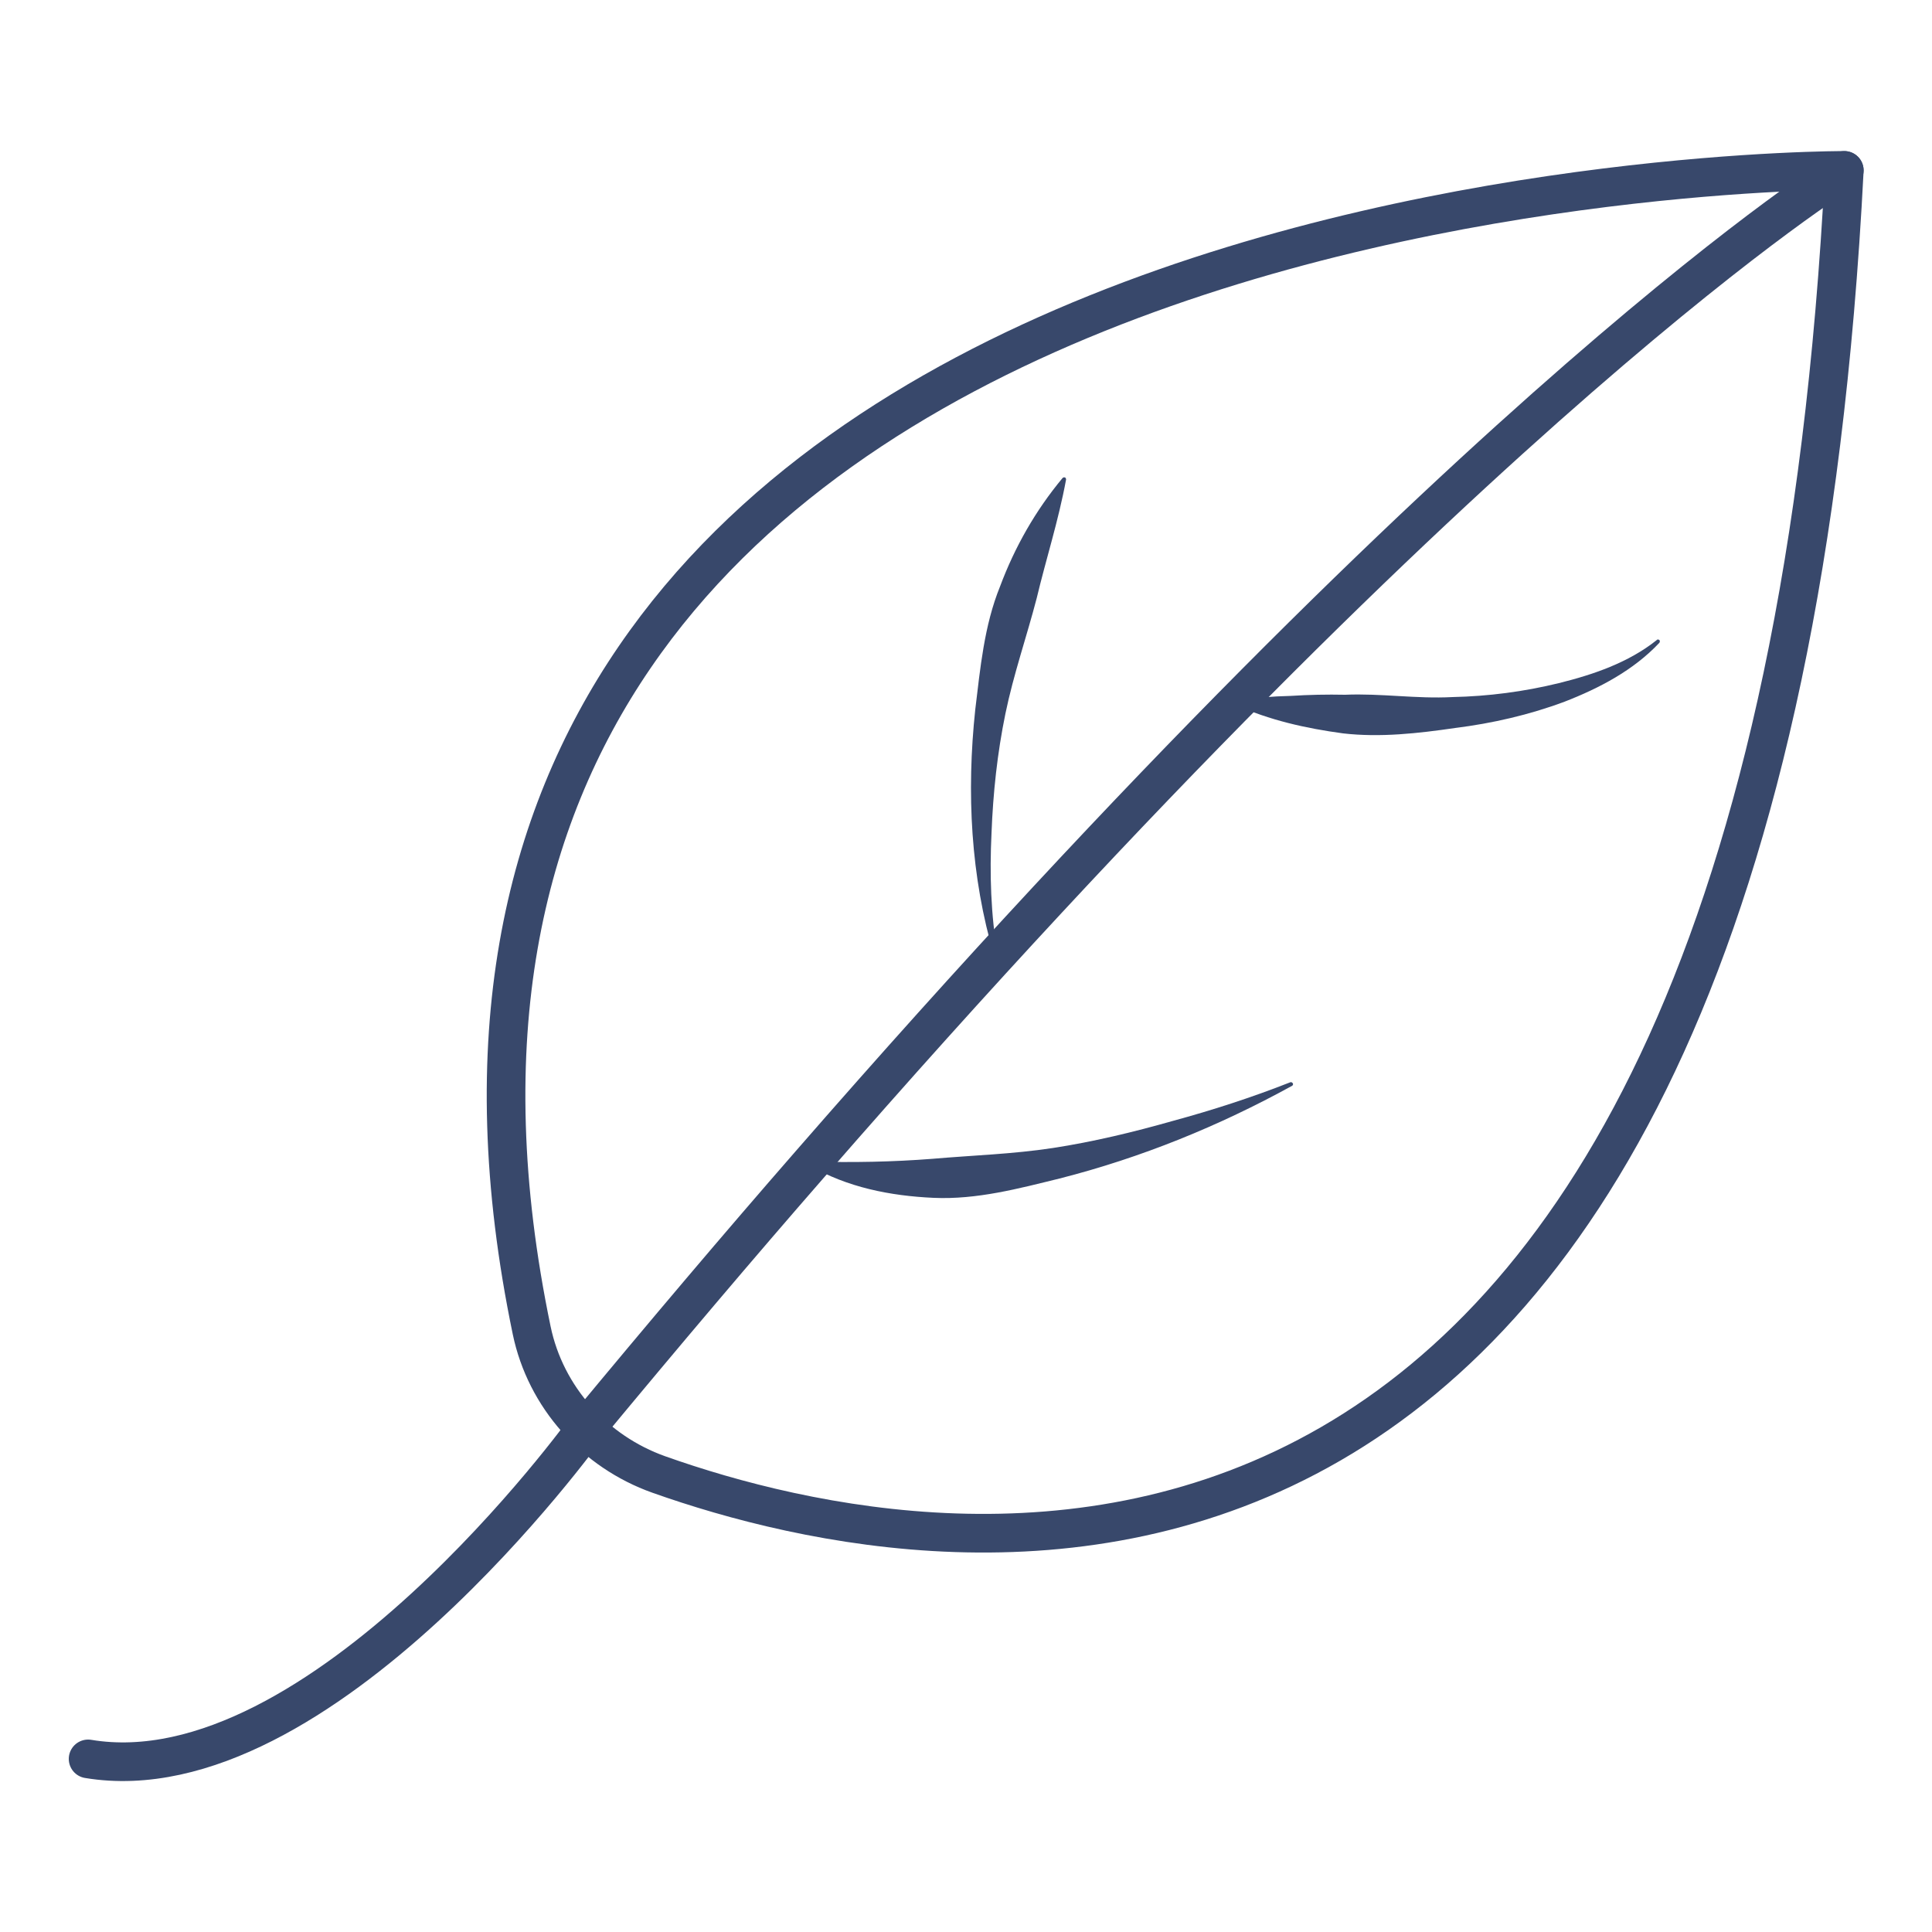 <?xml version="1.0" encoding="utf-8"?>
<!-- Generator: Adobe Illustrator 23.0.3, SVG Export Plug-In . SVG Version: 6.00 Build 0)  -->
<svg version="1.1" id="Layer_1" xmlns="http://www.w3.org/2000/svg" xmlns:xlink="http://www.w3.org/1999/xlink" x="0px" y="0px"
	 viewBox="0 0 50 50" style="enable-background:new 0 0 50 50;" xml:space="preserve">
<style type="text/css">
	.st0{fill:none;stroke:#38486B;stroke-linecap:round;stroke-linejoin:round;stroke-miterlimit:10;}
	.st1{fill:#38486B;}
</style>
	<g>
	<g>
		<path class="st0" d="M47.73,4.41c0,0-40.24-0.15-33.97,30.02c0.36,1.73,1.63,3.14,3.29,3.73C24.58,40.83,45.67,44.62,47.73,4.41z"
		/>
		<g>
			<path class="st0" d="M47.73,4.41c0,0-9.38,5.75-26.76,25.71c-1.85,2.12-3.78,4.4-5.81,6.85c0,0-6.88,9.55-12.88,8.55"/>
		</g>
	</g>
		<g>
		<g>
			<path class="st1" d="M25.73,24.74c-0.61-2.05-0.72-4.23-0.49-6.38c0.13-1.07,0.23-2.17,0.64-3.18c0.38-1.02,0.92-1.97,1.62-2.81
				c0.02-0.02,0.05-0.02,0.07-0.01c0.01,0.01,0.02,0.03,0.02,0.05c-0.2,1.08-0.52,2.06-0.76,3.07c-0.26,1-0.6,1.97-0.81,2.99
				c-0.21,1.02-0.32,2.05-0.36,3.1c-0.05,1.04-0.02,2.1,0.16,3.14c0.01,0.03-0.01,0.05-0.04,0.06
				C25.76,24.78,25.74,24.76,25.73,24.74z"/>
		</g>
			<g>
			<path class="st1" d="M33.44,28.1c-1.89,1.04-3.9,1.86-6.02,2.4c-1.06,0.26-2.14,0.55-3.26,0.5c-1.11-0.05-2.24-0.27-3.21-0.84
				c-0.02-0.01-0.03-0.05-0.02-0.07c0.01-0.02,0.03-0.03,0.05-0.03c1.1,0.03,2.12,0.01,3.15-0.07c1.03-0.09,2.07-0.12,3.12-0.28
				c1.04-0.16,2.08-0.41,3.1-0.7c1.03-0.28,2.05-0.61,3.04-1c0.03-0.01,0.05,0,0.07,0.03C33.47,28.06,33.46,28.09,33.44,28.1z"/>
		</g>
			<g>
			<path class="st1" d="M42.94,16.64c-0.67,0.71-1.55,1.17-2.45,1.52c-0.91,0.34-1.87,0.56-2.83,0.68c-0.96,0.14-1.94,0.25-2.9,0.14
				c-0.96-0.13-1.91-0.34-2.81-0.75c-0.03-0.01-0.04-0.04-0.03-0.07c0.01-0.02,0.02-0.03,0.04-0.03c0.49-0.07,0.97-0.11,1.44-0.12
				c0.47-0.03,0.94-0.04,1.41-0.03c0.93-0.04,1.85,0.11,2.78,0.06c0.93-0.02,1.85-0.14,2.75-0.36c0.89-0.22,1.8-0.53,2.53-1.11
				l0.01-0.01c0.02-0.02,0.05-0.01,0.07,0.01C42.96,16.59,42.96,16.62,42.94,16.64z"/>
		</g>
	</g>
</g>
</svg>
